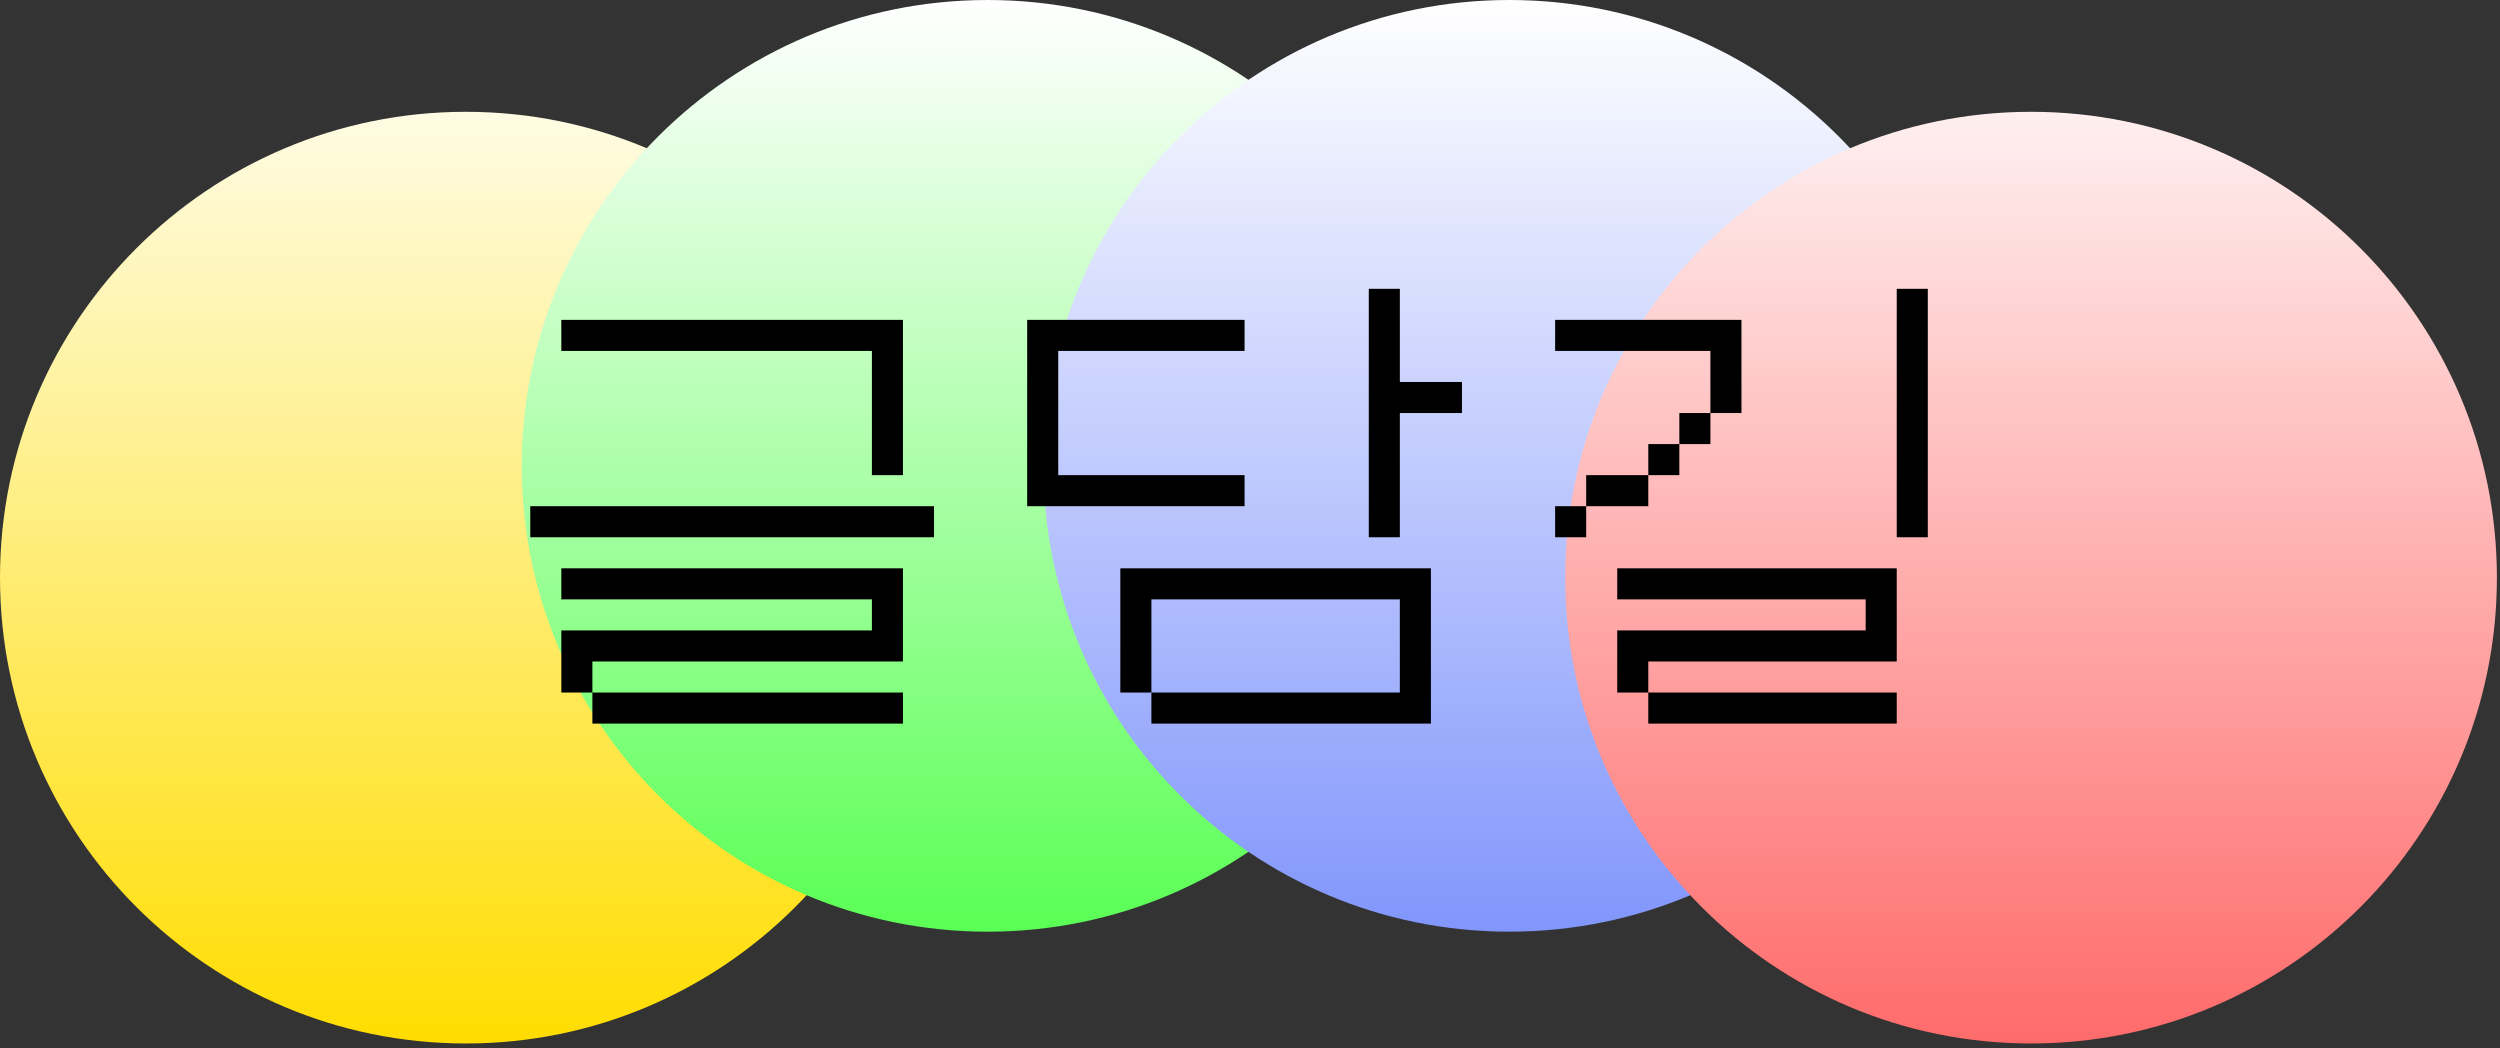 <svg width="322" height="135" viewBox="0 0 322 135" fill="none" xmlns="http://www.w3.org/2000/svg">
<rect x="0" y="0" width="322" height="135" fill="#333333" stroke="none"/>
<path d="M120 74.4C120 107.537 93.137 134.4 60 134.4C26.863 134.4 0 107.537 0 74.4C0 41.263 26.863 14.4 60 14.4C93.137 14.4 120 41.263 120 74.4Z" fill="url(#paint0_linear_348_574)"/>
<path d="M187.2 60C187.2 93.137 160.337 120 127.2 120C94.063 120 67.2 93.137 67.2 60C67.2 26.863 94.063 0 127.2 0C160.337 0 187.2 26.863 187.2 60Z" fill="url(#paint1_linear_348_574)"/>
<path d="M254.4 60C254.4 93.137 227.537 120 194.4 120C161.263 120 134.4 93.137 134.4 60C134.4 26.863 161.263 0 194.4 0C227.537 0 254.4 26.863 254.4 60Z" fill="url(#paint2_linear_348_574)"/>
<path d="M321.6 74.4C321.6 107.537 294.737 134.4 261.6 134.4C228.463 134.4 201.6 107.537 201.6 74.4C201.6 41.263 228.463 14.4 261.6 14.4C294.737 14.4 321.6 41.263 321.6 74.4Z" fill="url(#paint3_linear_348_574)"/>
<path d="M116.3 93.199H76.3V89.199H116.3V93.199ZM120.3 69.199H68.3V65.199H120.3V69.199ZM76.3 89.199H72.3V81.199H112.3V77.199H72.3V73.199H116.3V85.199H76.3V89.199ZM112.3 45.199H72.3V41.199H116.3V61.199H112.3V45.199Z" fill="black"/>
<path d="M160.3 65.199H132.3V41.199H160.3V45.199H136.3V61.199H160.3V65.199ZM188.3 53.199H180.3V69.199H176.3V37.199H180.3V49.199H188.3V53.199ZM148.3 89.199H144.3V73.199H184.3V93.199H148.3V89.199ZM148.3 89.199H180.3V77.199H148.3V89.199Z" fill="black"/>
<path d="M244.3 93.199H212.3V89.199H244.3V93.199ZM212.3 89.199H208.3V81.199H240.3V77.199H208.3V73.199H244.3V85.199H212.3V89.199ZM204.3 65.199V69.199H200.3V65.199H204.3ZM204.3 65.199V61.199H212.3V65.199H204.3ZM244.3 37.199H248.3V69.199H244.3V37.199ZM212.3 61.199V57.199H216.3V61.199H212.3ZM216.3 57.199V53.199H220.3V57.199H216.3ZM220.3 53.199V45.199H200.3V41.199H224.3V53.199H220.3Z" fill="black"/>
<defs>
<linearGradient id="paint0_linear_348_574" x1="160.8" y1="0" x2="160.8" y2="134.4" gradientUnits="userSpaceOnUse">
<stop stop-color="white"/>
<stop offset="1" stop-color="#FFDD00"/>
</linearGradient>
<linearGradient id="paint1_linear_348_574" x1="160.8" y1="0" x2="160.8" y2="134.4" gradientUnits="userSpaceOnUse">
<stop stop-color="white"/>
<stop offset="1" stop-color="#46FF40"/>
</linearGradient>
<linearGradient id="paint2_linear_348_574" x1="160.8" y1="0" x2="160.8" y2="134.4" gradientUnits="userSpaceOnUse">
<stop stop-color="white"/>
<stop offset="1" stop-color="#7289FB"/>
</linearGradient>
<linearGradient id="paint3_linear_348_574" x1="160.8" y1="0" x2="160.8" y2="134.4" gradientUnits="userSpaceOnUse">
<stop stop-color="white"/>
<stop offset="1" stop-color="#FF6B6B"/>
</linearGradient>
</defs>
</svg>
